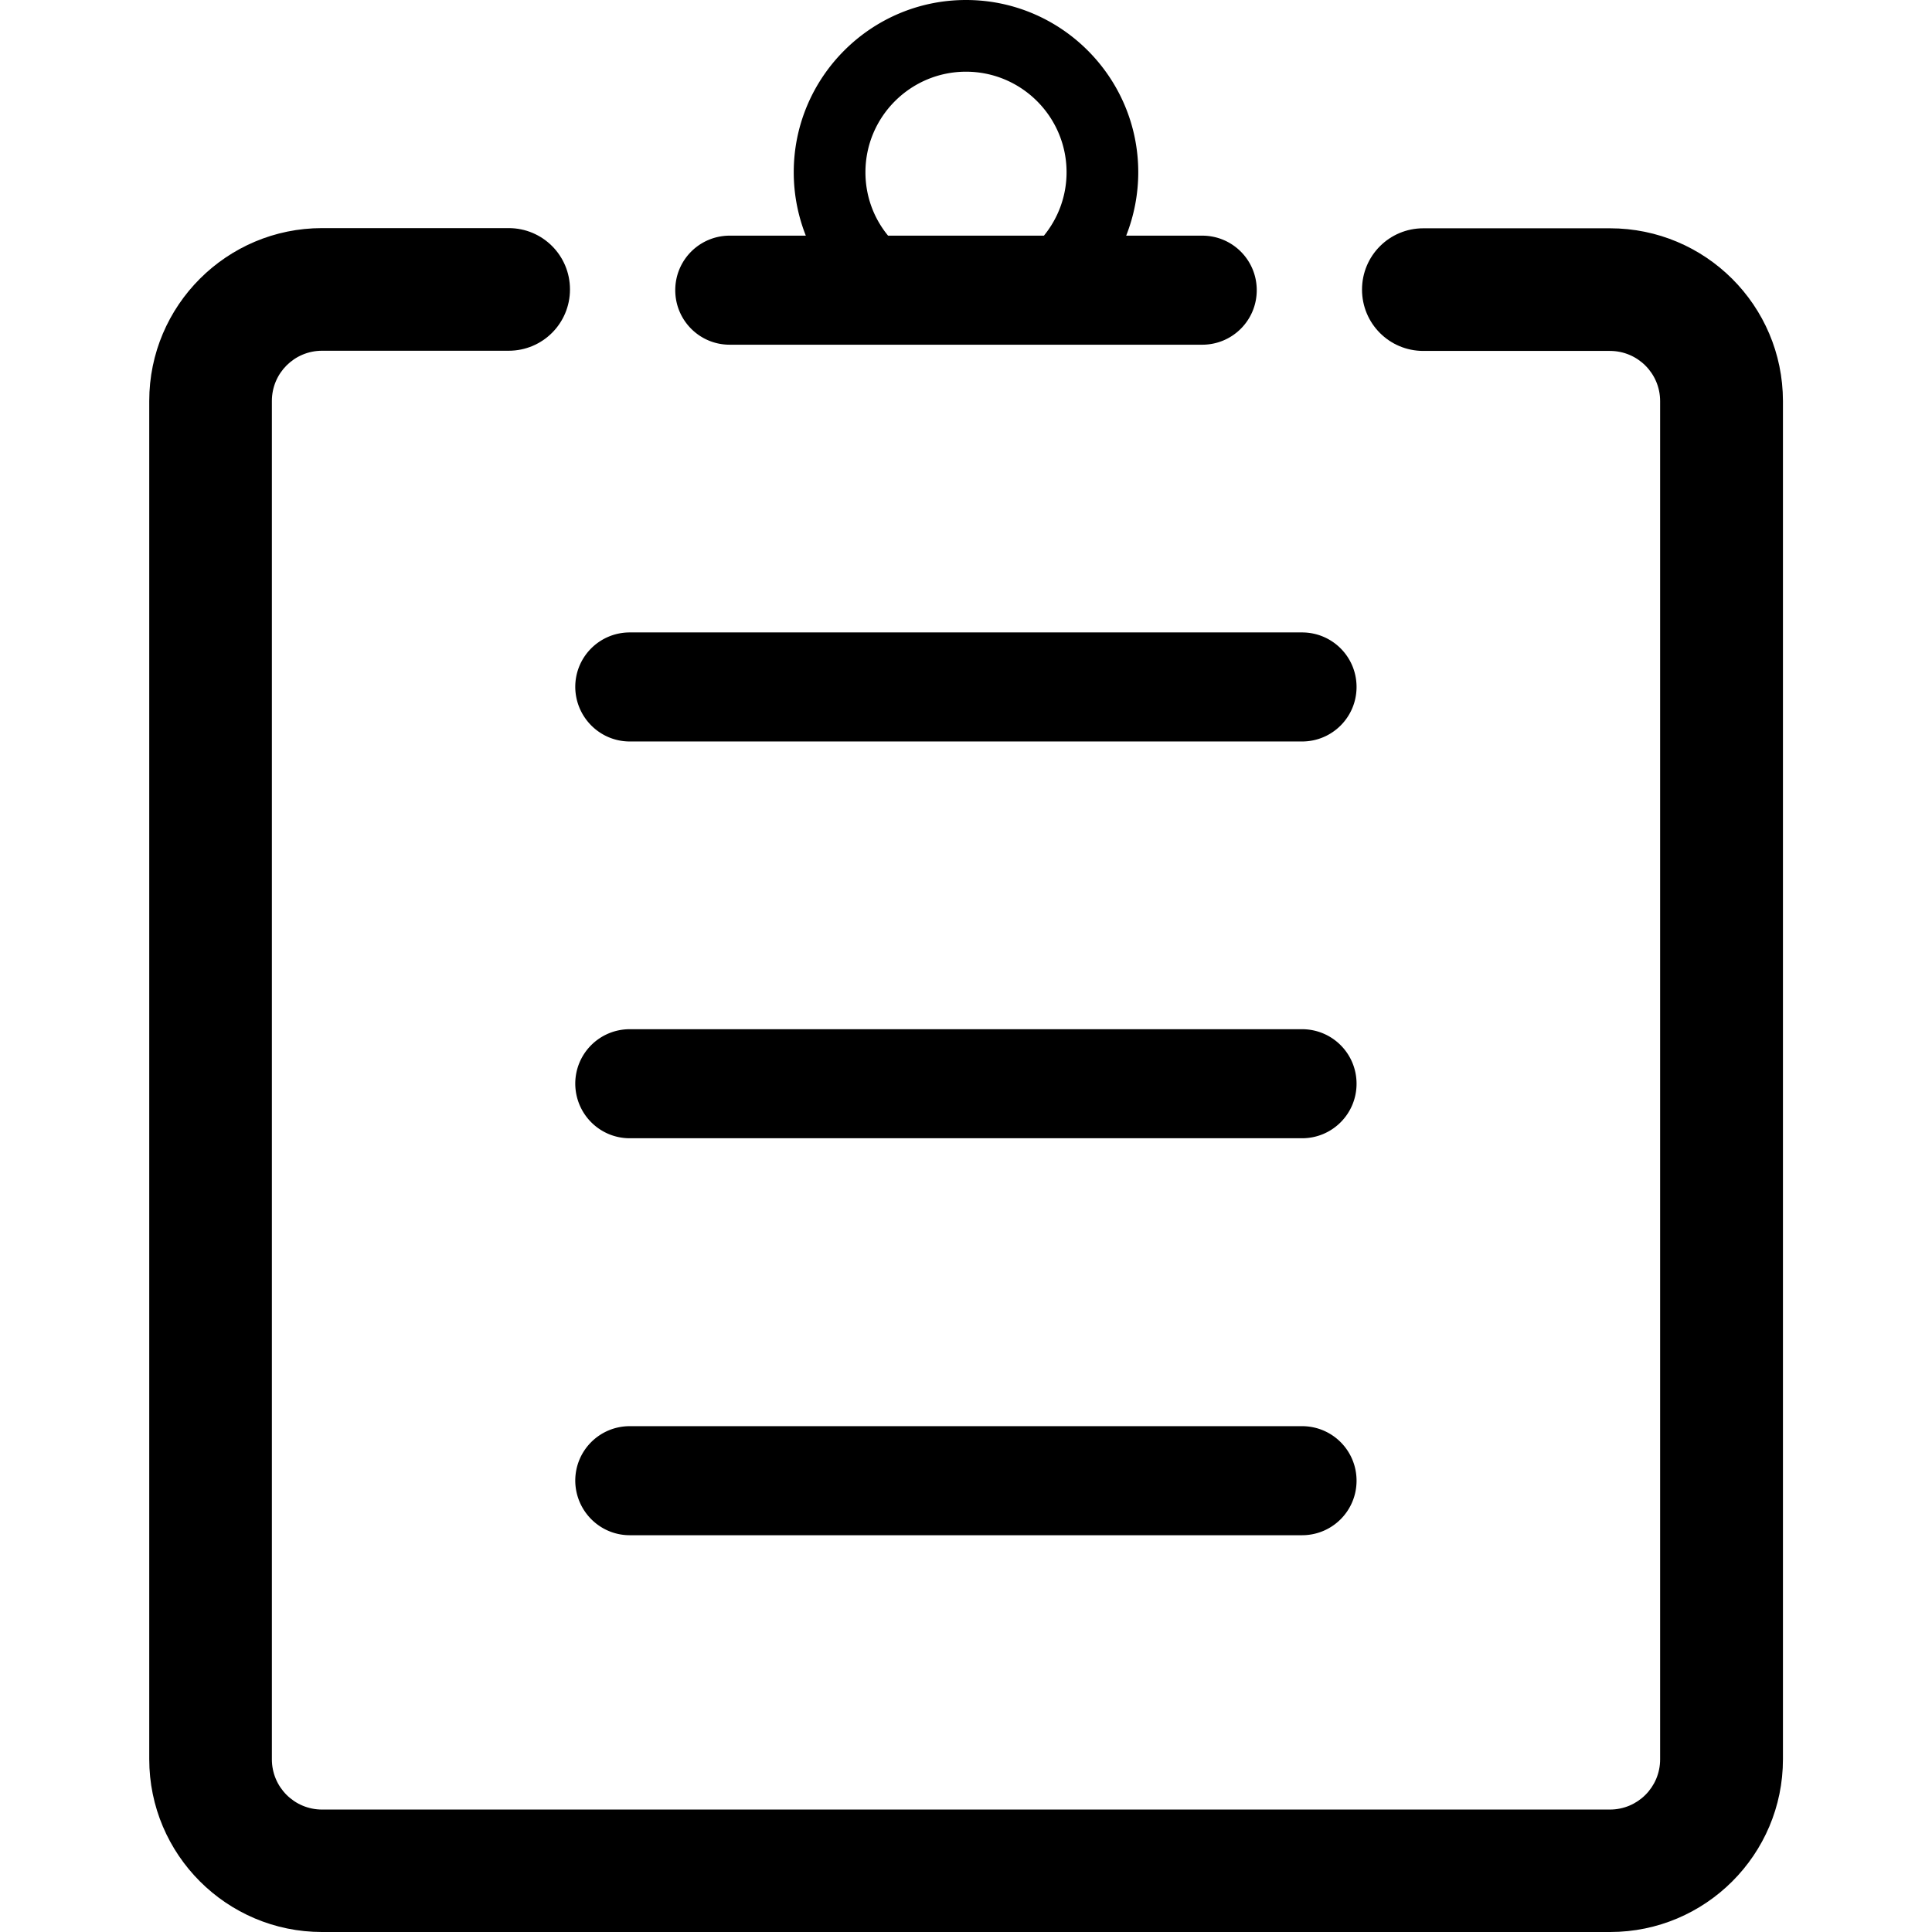 <?xml version="1.0" standalone="no"?><!DOCTYPE svg PUBLIC "-//W3C//DTD SVG 1.1//EN" "http://www.w3.org/Graphics/SVG/1.1/DTD/svg11.dtd"><svg t="1603697962984" class="icon" viewBox="0 0 1024 1024" version="1.1" xmlns="http://www.w3.org/2000/svg" p-id="3105" xmlns:xlink="http://www.w3.org/1999/xlink" width="200" height="200"><defs><style type="text/css">@font-face { font-family: Georgia; src: local("Source Han Serif SC"); }
@font-face { font-family: Times; src: local("Source Han Serif SC"); }
@font-face { font-family: "Time New Roman"; src: local("Source Han Serif SC"); }
@font-face { font-family: Arial; src: local("Source Han Sans SC"); }
@font-face { font-family: Helvetica; src: local("Source Han Sans SC"); }
@font-face { font-family: "Helvetica Neue"; src: local("Source Han Sans SC"); }
@font-face { font-family: "Segoe UI"; src: local("Source Han Sans SC"); }
@font-face { font-family: Tahoma; src: local("Source Han Sans SC"); }
@font-face { font-family: Trebuchet; src: local("Source Han Sans SC"); }
@font-face { font-family: "Trebuchet MS"; src: local("Source Han Sans SC"); }
@font-face { font-family: Verdana; src: local("Source Han Sans SC"); }
@font-face { font-family: Consolas; src: local("Source Code Pro"); }
@font-face { font-family: Courier; src: local("Source Code Pro"); }
@font-face { font-family: "Courier New"; src: local("Source Code Pro"); }
@font-face { font-family: SimSun; src: local("Source Han Sans SC"); }
@font-face { font-family: SimSun-ExtB; src: local("Source Han Sans SC"); }
@font-face { font-family: 宋体; src: local("Source Han Sans SC"); }
@font-face { font-family: NSimSun; src: local("Source Han Sans SC"); }
@font-face { font-family: 新宋体; src: local("Source Han Sans SC"); }
@font-face { font-family: SimHei; src: local("Source Han Sans SC"); }
@font-face { font-family: 黑体; src: local("Source Han Sans SC"); }
@font-face { font-family: "Microsoft YaHei"; src: local("Source Han Sans SC"); }
@font-face { font-family: 微软雅黑; src: local("Source Han Sans SC"); }
@font-face { font-family: "STHeiti SC"; src: local("Source Han Sans SC"); }
@font-face { font-family: "PingFang SC"; src: local("Source Han Sans SC"); }
@font-face { font-family: 苹方-简; src: local("Source Han Sans SC"); }
@font-face { font-family: MingLiU; src: local("Source Han Sans TC"); }
@font-face { font-family: MingLiU-ExtB; src: local("Source Han Sans TC"); }
@font-face { font-family: PMingLiU; src: local("Source Han Sans TC"); }
@font-face { font-family: PMingLiU-ExtB; src: local("Source Han Sans TC"); }
@font-face { font-family: "Microsoft JhengHei"; src: local("Source Han Sans TC"); }
@font-face { font-family: 微軟正黑體; src: local("Source Han Sans TC"); }
@font-face { font-family: "STHeiti TC"; src: local("Source Han Sans TC"); }
@font-face { font-family: "PingFang TC"; src: local("Source Han Sans TC"); }
@font-face { font-family: 蘋方-繁; src: local("Source Han Sans TC"); }
@font-face { font-family: MingLiU_HKSCS; src: local("Source Han Sans HC"); }
@font-face { font-family: MingLiU_HKSCS-ExtB; src: local("Source Han Sans HC"); }
@font-face { font-family: "PingFang HK"; src: local("Source Han Sans HC"); }
@font-face { font-family: 蘋方-港; src: local("Source Han Sans HC"); }
@font-face { font-family: "MS Gothic"; src: local("Source Han Sans"); }
@font-face { font-family: "MS PGothic"; src: local("Source Han Sans"); }
@font-face { font-family: "MS UI Gothic"; src: local("Source Han Sans"); }
@font-face { font-family: "Yu Gothic"; src: local("Source Han Sans"); }
@font-face { font-family: "Yu Gothic UI"; src: local("Source Han Sans"); }
@font-face { font-family: "Malgun Gothic"; src: local("Source Han Sans K"); }
</style></defs><path d="M333.8 603.3h356.3c16 0 28.9-12.9 28.9-28.9 0-16-12.9-28.9-28.9-28.9H333.8c-16 0-28.9 12.9-28.9 28.9 0.1 16.1 13 28.9 28.9 28.9zM333.8 813.7h356.3c16 0 28.9-12.9 28.9-28.9 0-16-12.9-28.9-28.9-28.9H333.8c-16 0-28.9 12.9-28.9 28.9 0.1 16 13 28.9 28.9 28.9zM333.8 393h356.3c16 0 28.9-12.9 28.9-28.9 0-16-12.9-28.9-28.9-28.9H333.8c-16 0-28.9 12.9-28.9 28.9 0.1 16 13 28.9 28.9 28.9zM386.7 182.7h250.5c16 0 28.9-12.9 28.9-28.9 0-16-12.9-28.9-28.9-28.9h-40.3a91.7 91.7 0 0 0 6.4-33.6C603.3 41 562.4 0 512 0s-91.3 41-91.3 91.3c0 11.9 2.3 23.2 6.4 33.6h-40.3c-16 0-28.9 12.9-28.9 28.9s12.9 28.9 28.8 28.9z m72-91.4c0-29.4 23.9-53.3 53.3-53.3s53.3 23.9 53.3 53.3c0 12.7-4.5 24.4-12 33.6h-82.6c-7.5-9.1-12-20.8-12-33.6z" p-id="3106"></path><path d="M853.3 121h-98.9c-18 0-32.5 14.5-32.5 32.5s14.5 32.5 32.5 32.5h98.9c14.7 0 26.6 11.9 26.6 26.6v719.9c0 14.7-11.9 26.6-26.6 26.6H170.7c-14.7 0-26.6-11.9-26.6-26.6v-720c0-14.7 11.9-26.6 26.6-26.6h98.9c18 0 32.5-14.5 32.5-32.5s-14.5-32.5-32.5-32.5h-98.9c-50.5 0-91.6 41-91.6 91.6v719.9c0 50.5 41 91.6 91.6 91.6h682.7c50.5 0 91.6-41 91.6-91.6V212.5c-0.1-50.6-41.1-91.5-91.7-91.5z" p-id="3107"></path></svg>